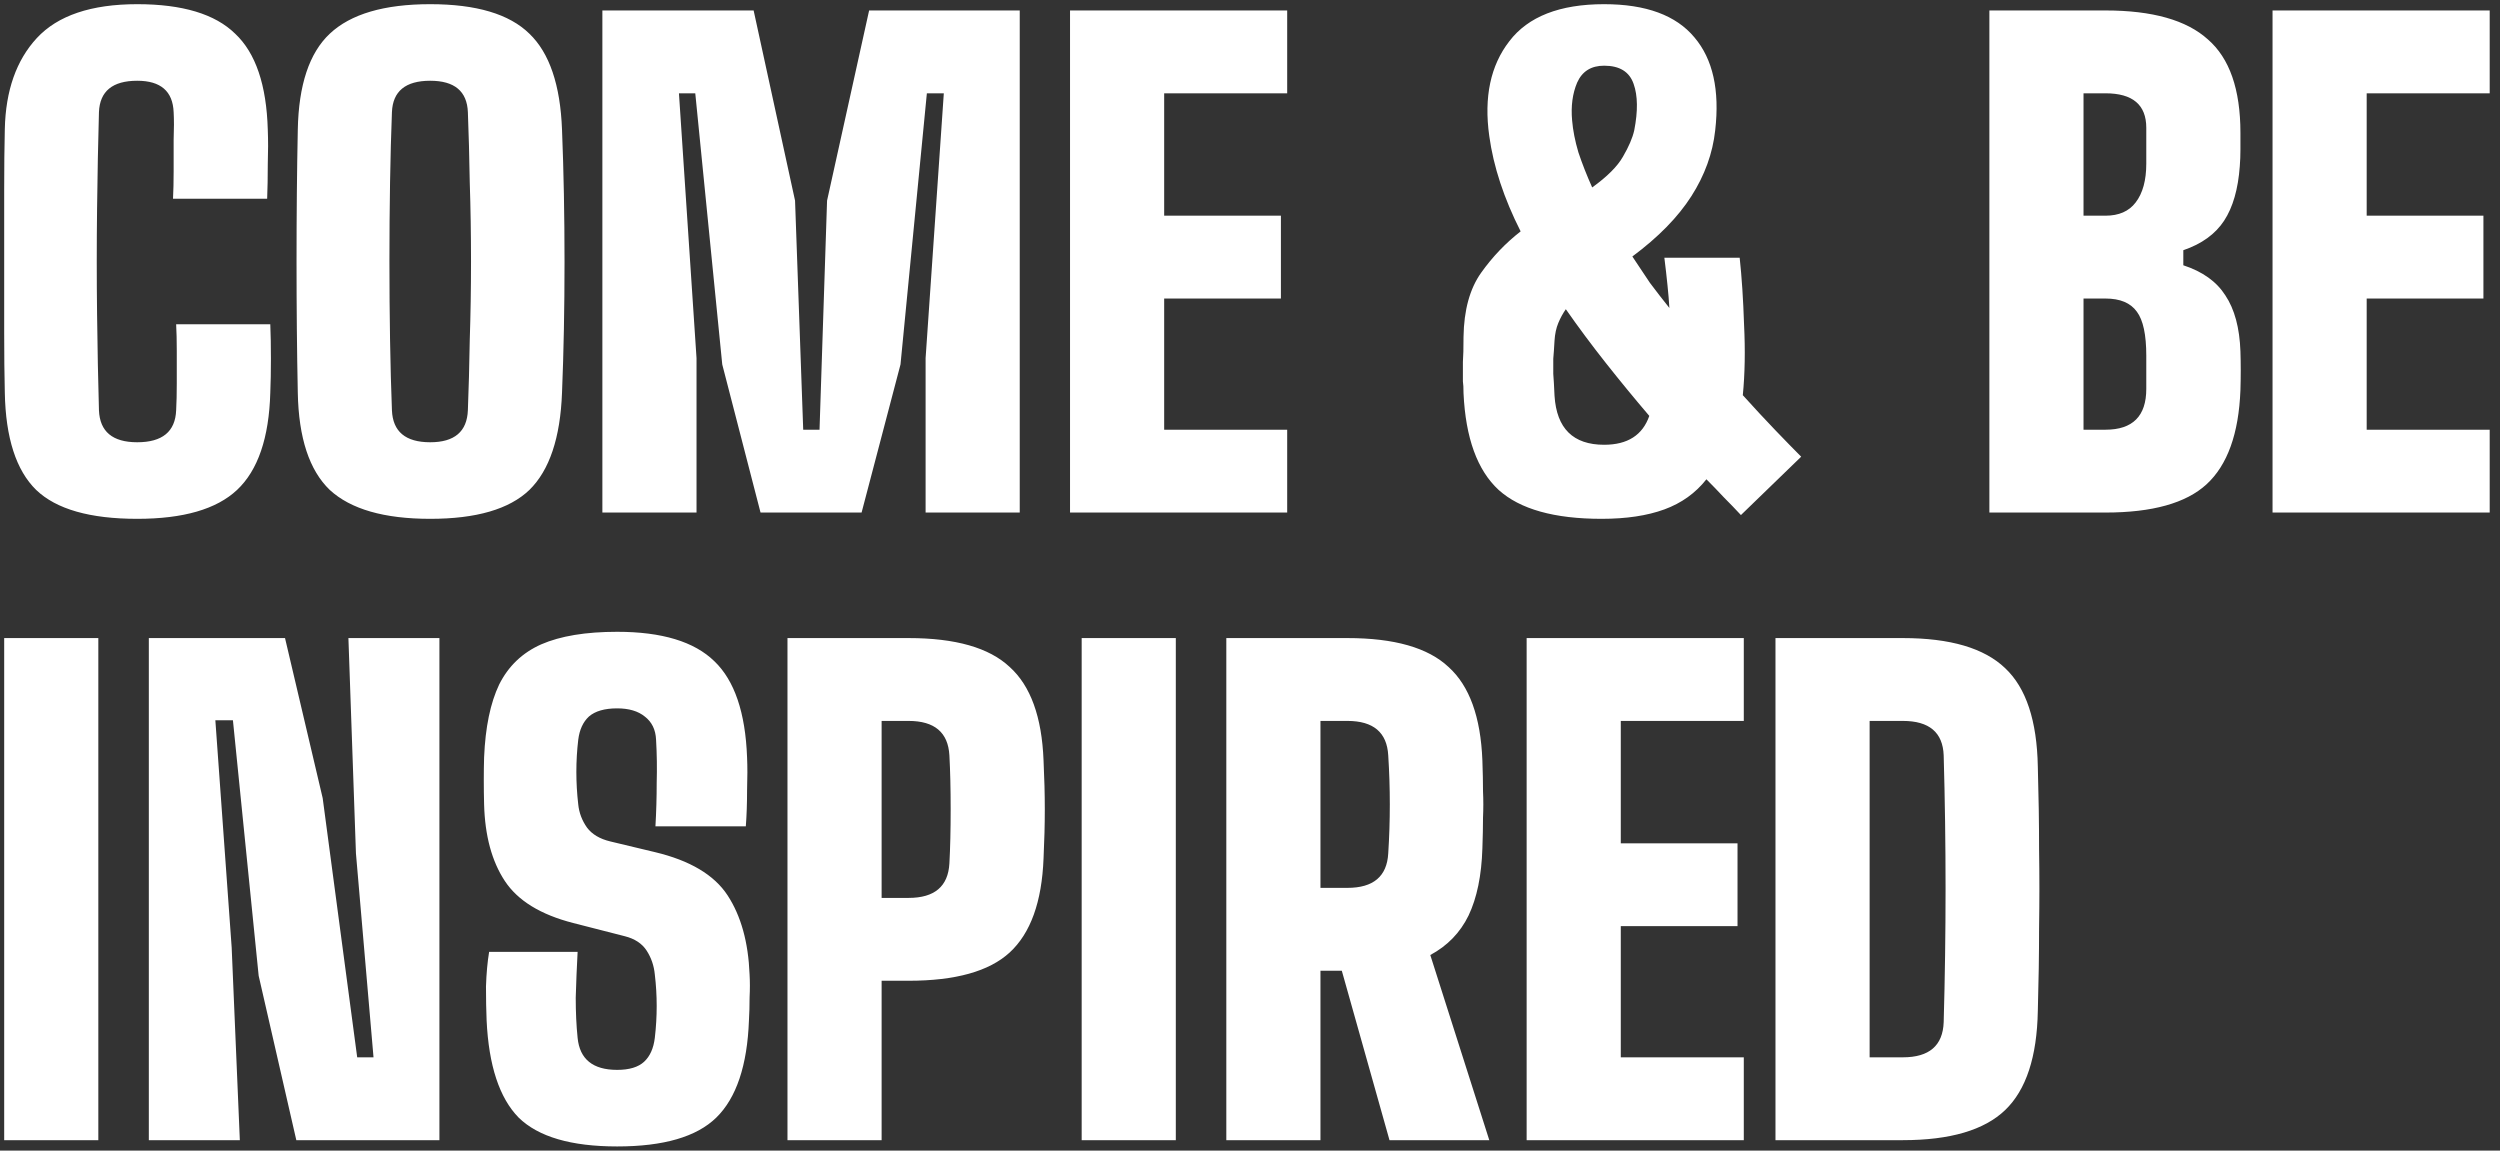 <svg width="239" height="110" viewBox="0 0 239 110" fill="none" xmlns="http://www.w3.org/2000/svg">
<rect x="0" y="0" width="239" height="110" fill="#333333" stroke="none"/>
<path d="M13.12 49.6C8.6 49.6 5.38 48.68 3.46 46.84C1.54 44.96 0.54 41.86 0.46 37.54C0.42 35.86 0.4 33.94 0.4 31.78C0.4 29.58 0.4 27.32 0.4 25C0.4 22.64 0.4 20.36 0.4 18.16C0.4 15.96 0.42 14.02 0.46 12.34C0.54 8.66 1.56 5.76 3.52 3.64C5.52 1.48 8.72 0.4 13.12 0.4C17.44 0.4 20.56 1.34 22.48 3.22C24.44 5.06 25.48 8.12 25.6 12.4C25.64 13.4 25.64 14.5 25.6 15.7C25.6 16.9 25.58 18 25.54 19H16.54C16.58 18.24 16.6 17.36 16.6 16.36C16.6 15.36 16.6 14.36 16.6 13.36C16.64 12.32 16.64 11.44 16.6 10.72C16.52 8.72 15.36 7.72 13.12 7.72C10.76 7.72 9.54 8.72 9.46 10.72C9.38 13.52 9.32 16.6 9.28 19.96C9.24 23.32 9.24 26.68 9.28 30.04C9.32 33.36 9.38 36.42 9.46 39.22C9.54 41.26 10.76 42.28 13.12 42.28C15.52 42.28 16.76 41.26 16.84 39.22C16.88 38.5 16.9 37.64 16.9 36.64C16.9 35.6 16.9 34.58 16.9 33.58C16.9 32.58 16.88 31.72 16.84 31H25.84C25.88 31.96 25.9 33.06 25.9 34.3C25.9 35.5 25.88 36.58 25.84 37.54C25.72 41.86 24.66 44.96 22.66 46.84C20.7 48.68 17.52 49.6 13.12 49.6ZM41.129 49.6C36.729 49.6 33.529 48.68 31.529 46.84C29.569 44.96 28.549 41.86 28.469 37.54C28.389 33.62 28.349 29.44 28.349 25C28.349 20.52 28.389 16.32 28.469 12.4C28.549 8.12 29.569 5.06 31.529 3.22C33.529 1.34 36.729 0.4 41.129 0.4C45.529 0.4 48.689 1.34 50.609 3.22C52.529 5.06 53.569 8.12 53.729 12.4C53.889 16.4 53.969 20.62 53.969 25.06C53.969 29.46 53.889 33.62 53.729 37.54C53.569 41.86 52.529 44.96 50.609 46.84C48.689 48.68 45.529 49.6 41.129 49.6ZM41.129 42.28C43.449 42.28 44.649 41.26 44.729 39.22C44.809 37.18 44.869 34.94 44.909 32.5C44.989 30.06 45.029 27.56 45.029 25C45.029 22.4 44.989 19.88 44.909 17.44C44.869 15 44.809 12.76 44.729 10.72C44.649 8.72 43.449 7.72 41.129 7.72C38.769 7.72 37.549 8.72 37.469 10.72C37.389 12.76 37.329 15 37.289 17.44C37.249 19.88 37.229 22.4 37.229 25C37.229 27.56 37.249 30.06 37.289 32.5C37.329 34.94 37.389 37.18 37.469 39.22C37.549 41.26 38.769 42.28 41.129 42.28ZM57.587 49V1H72.047L76.007 19.18L76.787 41.08H78.347L79.067 19.18L83.088 1H97.487V49H88.487V34.24L90.228 8.92H88.608L86.088 34.84L82.368 49H72.707L69.047 34.84L66.468 8.92H64.907L66.588 34.24V49H57.587ZM102.295 49V1H123.055V8.92H111.295V20.62H122.455V28.54H111.295V41.08H123.055V49H102.295ZM153.113 49.6C148.593 49.6 145.313 48.68 143.273 46.84C141.233 44.96 140.113 41.88 139.913 37.6C139.913 37.08 139.893 36.7 139.853 36.46C139.853 36.22 139.853 35.98 139.853 35.74C139.853 35.5 139.853 35.12 139.853 34.6C139.893 34.08 139.913 33.28 139.913 32.2C139.953 29.64 140.513 27.6 141.593 26.08C142.673 24.56 143.933 23.24 145.373 22.12C143.773 18.96 142.773 15.92 142.373 13C141.853 9.28 142.493 6.26 144.293 3.94C146.093 1.58 149.113 0.4 153.353 0.4C157.353 0.4 160.233 1.46 161.993 3.58C163.753 5.66 164.413 8.62 163.973 12.46C163.733 14.66 162.973 16.76 161.693 18.76C160.413 20.76 158.533 22.68 156.053 24.52C156.613 25.36 157.173 26.2 157.733 27.04C158.333 27.84 158.953 28.64 159.593 29.44C159.553 28.76 159.493 28.04 159.413 27.28C159.333 26.48 159.233 25.6 159.113 24.64H166.313C166.513 26.48 166.653 28.62 166.733 31.06C166.853 33.5 166.813 35.74 166.613 37.78C167.733 39.02 168.773 40.14 169.733 41.14C170.693 42.14 171.513 42.98 172.193 43.66L166.433 49.24C165.913 48.68 165.373 48.12 164.813 47.56C164.253 46.96 163.693 46.38 163.133 45.82C162.093 47.14 160.753 48.1 159.113 48.7C157.473 49.3 155.473 49.6 153.113 49.6ZM152.213 17.92C153.653 16.88 154.633 15.9 155.153 14.98C155.713 14.02 156.073 13.18 156.233 12.46C156.593 10.62 156.573 9.14 156.173 8.02C155.773 6.86 154.833 6.28 153.353 6.28C152.113 6.28 151.253 6.82 150.773 7.9C150.333 8.94 150.173 10.14 150.293 11.5C150.373 12.46 150.573 13.48 150.893 14.56C151.253 15.64 151.693 16.76 152.213 17.92ZM153.353 42.52C155.593 42.52 157.033 41.6 157.673 39.76C156.273 38.12 154.893 36.44 153.533 34.72C152.173 33 150.893 31.28 149.693 29.56C149.413 29.96 149.173 30.4 148.973 30.88C148.773 31.36 148.653 31.92 148.613 32.56C148.573 33.28 148.533 33.86 148.493 34.3C148.493 34.74 148.493 35.22 148.493 35.74C148.533 36.22 148.573 36.92 148.613 37.84C148.813 40.96 150.393 42.52 153.353 42.52ZM190.185 49V1H201.285C205.765 1 209.025 1.92 211.065 3.76C213.145 5.56 214.185 8.54 214.185 12.7C214.185 13.26 214.185 13.8 214.185 14.32C214.185 14.84 214.165 15.36 214.125 15.88C213.965 18.08 213.465 19.82 212.625 21.1C211.785 22.38 210.485 23.32 208.725 23.92V25.36C210.565 25.96 211.905 26.92 212.745 28.24C213.625 29.56 214.105 31.34 214.185 33.58C214.225 34.78 214.225 36.02 214.185 37.3C214.025 41.46 212.945 44.46 210.945 46.3C208.985 48.1 205.765 49 201.285 49H190.185ZM199.185 20.62H201.285C202.565 20.62 203.525 20.2 204.165 19.36C204.845 18.48 205.185 17.24 205.185 15.64V12.22C205.185 10.02 203.885 8.92 201.285 8.92H199.185V20.62ZM199.185 41.08H201.285C203.885 41.08 205.185 39.78 205.185 37.18V34C205.185 32 204.885 30.6 204.285 29.8C203.685 28.96 202.685 28.54 201.285 28.54H199.185V41.08ZM217.255 49V1H238.015V8.92H226.255V20.62H237.415V28.54H226.255V41.08H238.015V49H217.255ZM0.4 109V61H9.4V109H0.4ZM14.228 109V61H27.248L30.848 76.3L34.148 101.08H35.708L34.028 81.58L33.308 61H42.008V109H28.328L24.728 93.28L22.268 68.86H20.588L22.148 90.58L22.928 109H14.228ZM59 109.6C54.6 109.6 51.46 108.68 49.58 106.84C47.74 104.96 46.72 101.86 46.52 97.54C46.48 96.58 46.46 95.5 46.46 94.3C46.5 93.06 46.6 91.96 46.76 91H55.22C55.14 92.48 55.08 93.94 55.04 95.38C55.04 96.78 55.1 98.06 55.22 99.22C55.42 101.26 56.68 102.28 59 102.28C60.16 102.28 61.02 102.02 61.58 101.5C62.14 100.98 62.48 100.22 62.6 99.22C62.84 97.18 62.84 95.16 62.6 93.16C62.52 92.32 62.26 91.56 61.82 90.88C61.38 90.2 60.68 89.74 59.72 89.5L54.8 88.24C51.68 87.44 49.5 86.1 48.26 84.22C47.02 82.34 46.36 79.9 46.28 76.9C46.24 75.3 46.24 73.8 46.28 72.4C46.4 69.52 46.88 67.2 47.72 65.44C48.6 63.68 49.94 62.4 51.74 61.6C53.58 60.8 56 60.4 59 60.4C63.28 60.4 66.38 61.34 68.3 63.22C70.22 65.06 71.26 68.12 71.42 72.4C71.46 73.28 71.46 74.34 71.42 75.58C71.42 76.82 71.38 77.96 71.3 79H62.66C62.74 77.6 62.78 76.22 62.78 74.86C62.82 73.46 62.8 72.08 62.72 70.72C62.68 69.76 62.32 69.02 61.64 68.5C61 67.98 60.12 67.72 59 67.72C57.8 67.72 56.9 67.98 56.3 68.5C55.74 69.02 55.4 69.76 55.28 70.72C55.04 72.76 55.04 74.82 55.28 76.9C55.36 77.7 55.64 78.44 56.12 79.12C56.6 79.76 57.34 80.2 58.34 80.44L62.6 81.46C65.96 82.26 68.28 83.64 69.56 85.6C70.84 87.56 71.54 90.08 71.66 93.16C71.7 93.84 71.7 94.58 71.66 95.38C71.66 96.14 71.64 96.86 71.6 97.54C71.44 101.86 70.4 104.96 68.48 106.84C66.6 108.68 63.44 109.6 59 109.6ZM75.283 109V61H86.863C91.343 61 94.563 61.92 96.523 63.76C98.523 65.56 99.603 68.54 99.763 72.7C99.843 74.38 99.883 75.94 99.883 77.38C99.883 78.82 99.843 80.38 99.763 82.06C99.603 86.22 98.523 89.22 96.523 91.06C94.563 92.86 91.343 93.76 86.863 93.76H84.283V109H75.283ZM84.283 85.84H86.863C89.343 85.84 90.643 84.74 90.763 82.54C90.843 81.06 90.883 79.34 90.883 77.38C90.883 75.42 90.843 73.7 90.763 72.22C90.643 70.02 89.343 68.92 86.863 68.92H84.283V85.84ZM103.408 109V61H112.408V109H103.408ZM117.236 109V61H128.816C133.296 61 136.516 61.92 138.476 63.76C140.476 65.56 141.556 68.54 141.716 72.7C141.756 73.82 141.776 74.8 141.776 75.64C141.816 76.48 141.816 77.32 141.776 78.16C141.776 79 141.756 79.98 141.716 81.1C141.636 83.7 141.196 85.84 140.396 87.52C139.596 89.16 138.376 90.42 136.736 91.3L142.376 109H132.836L128.276 92.8H126.236V109H117.236ZM126.236 84.88H128.816C131.296 84.88 132.596 83.78 132.716 81.58C132.916 78.46 132.916 75.34 132.716 72.22C132.596 70.02 131.296 68.92 128.816 68.92H126.236V84.88ZM145.947 109V61H166.707V68.92H154.947V80.62H166.107V88.54H154.947V101.08H166.707V109H145.947ZM169.736 109V61H181.916C186.436 61 189.696 61.96 191.696 63.88C193.696 65.76 194.736 68.9 194.816 73.3C194.896 76.06 194.936 78.7 194.936 81.22C194.976 83.7 194.976 86.2 194.936 88.72C194.936 91.2 194.896 93.84 194.816 96.64C194.736 101.04 193.696 104.2 191.696 106.12C189.696 108.04 186.436 109 181.916 109H169.736ZM178.736 101.08H181.916C184.436 101.08 185.736 99.96 185.816 97.72C186.056 89.2 186.056 80.7 185.816 72.22C185.736 70.02 184.436 68.92 181.916 68.92H178.736V101.08Z" fill="white"/>
</svg>
